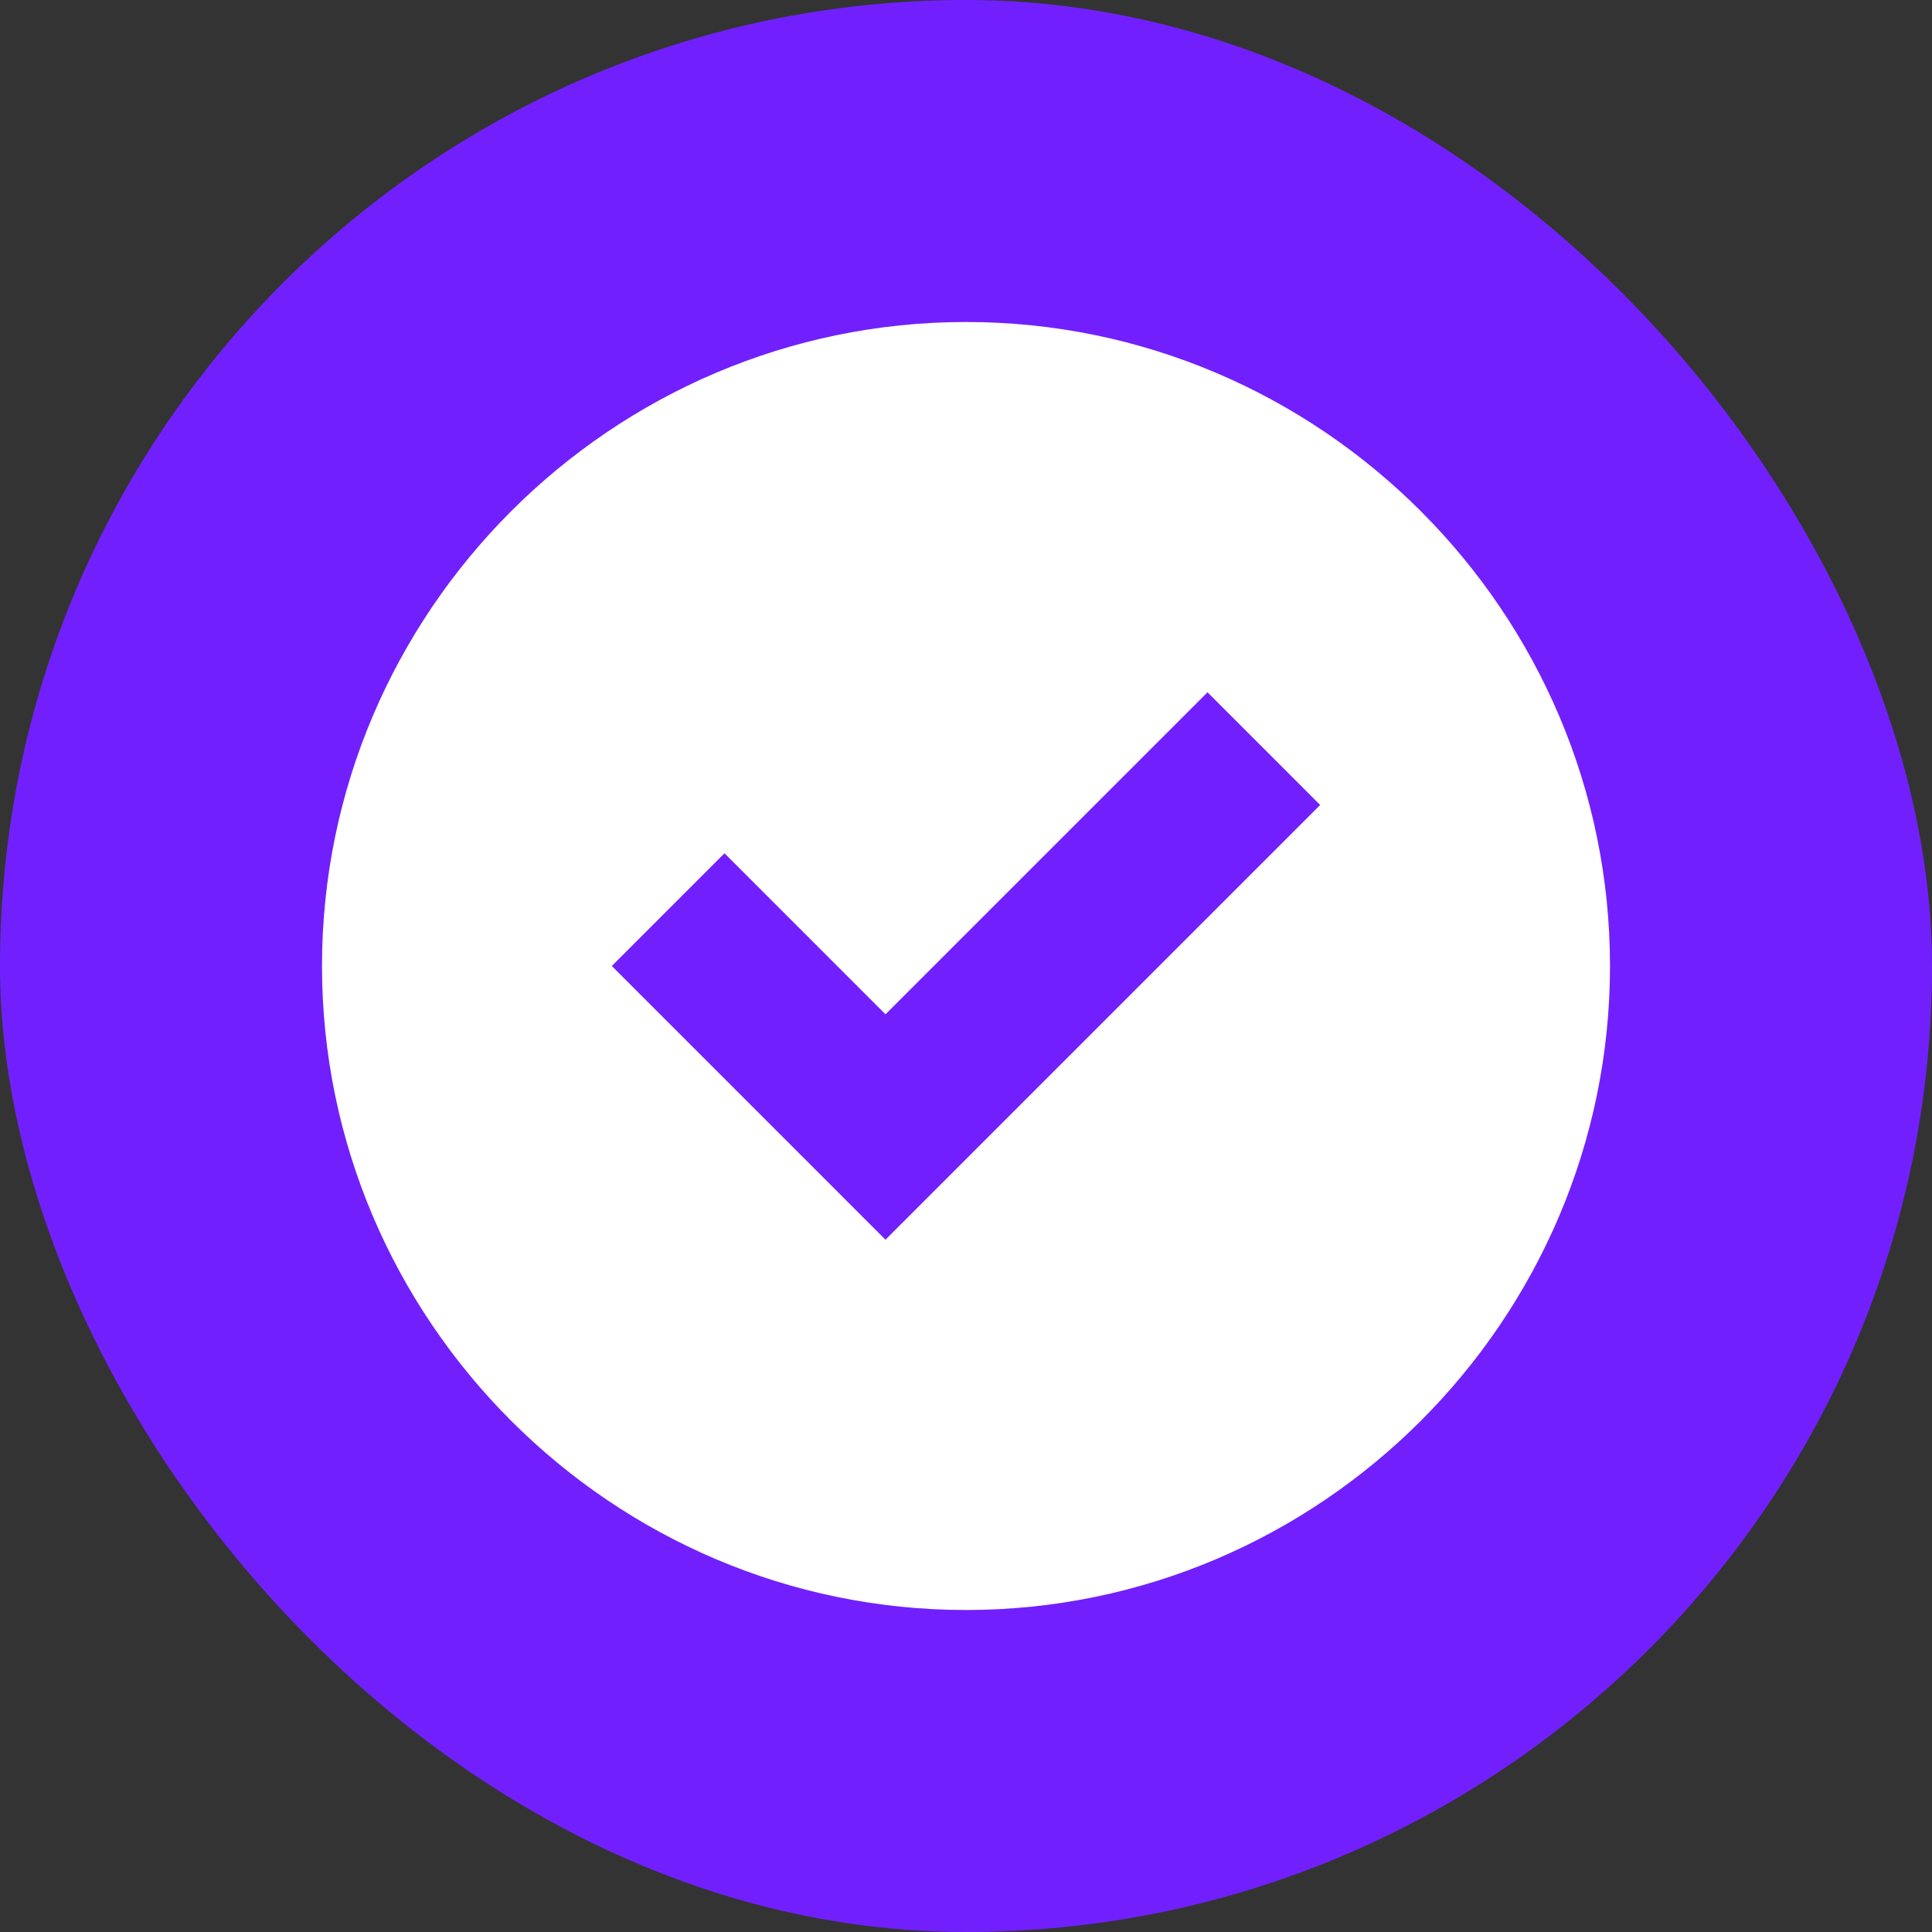 <svg width="18" height="18" viewBox="0 0 18 18" fill="none" xmlns="http://www.w3.org/2000/svg">
<rect x="0" y="0" width="18" height="18" fill="#333333" stroke="none"/>
<rect width="18" height="18" rx="9" fill="#7120FD"/>
<path d="M9 3C5.7 3 3 5.7 3 9C3 12.3 5.7 15 9 15C12.3 15 15 12.3 15 9C15 5.7 12.3 3 9 3ZM8.25 11.55L5.7 9L6.75 7.95L8.25 9.45L11.25 6.45L12.3 7.5L8.25 11.55Z" fill="white"/>
</svg>
